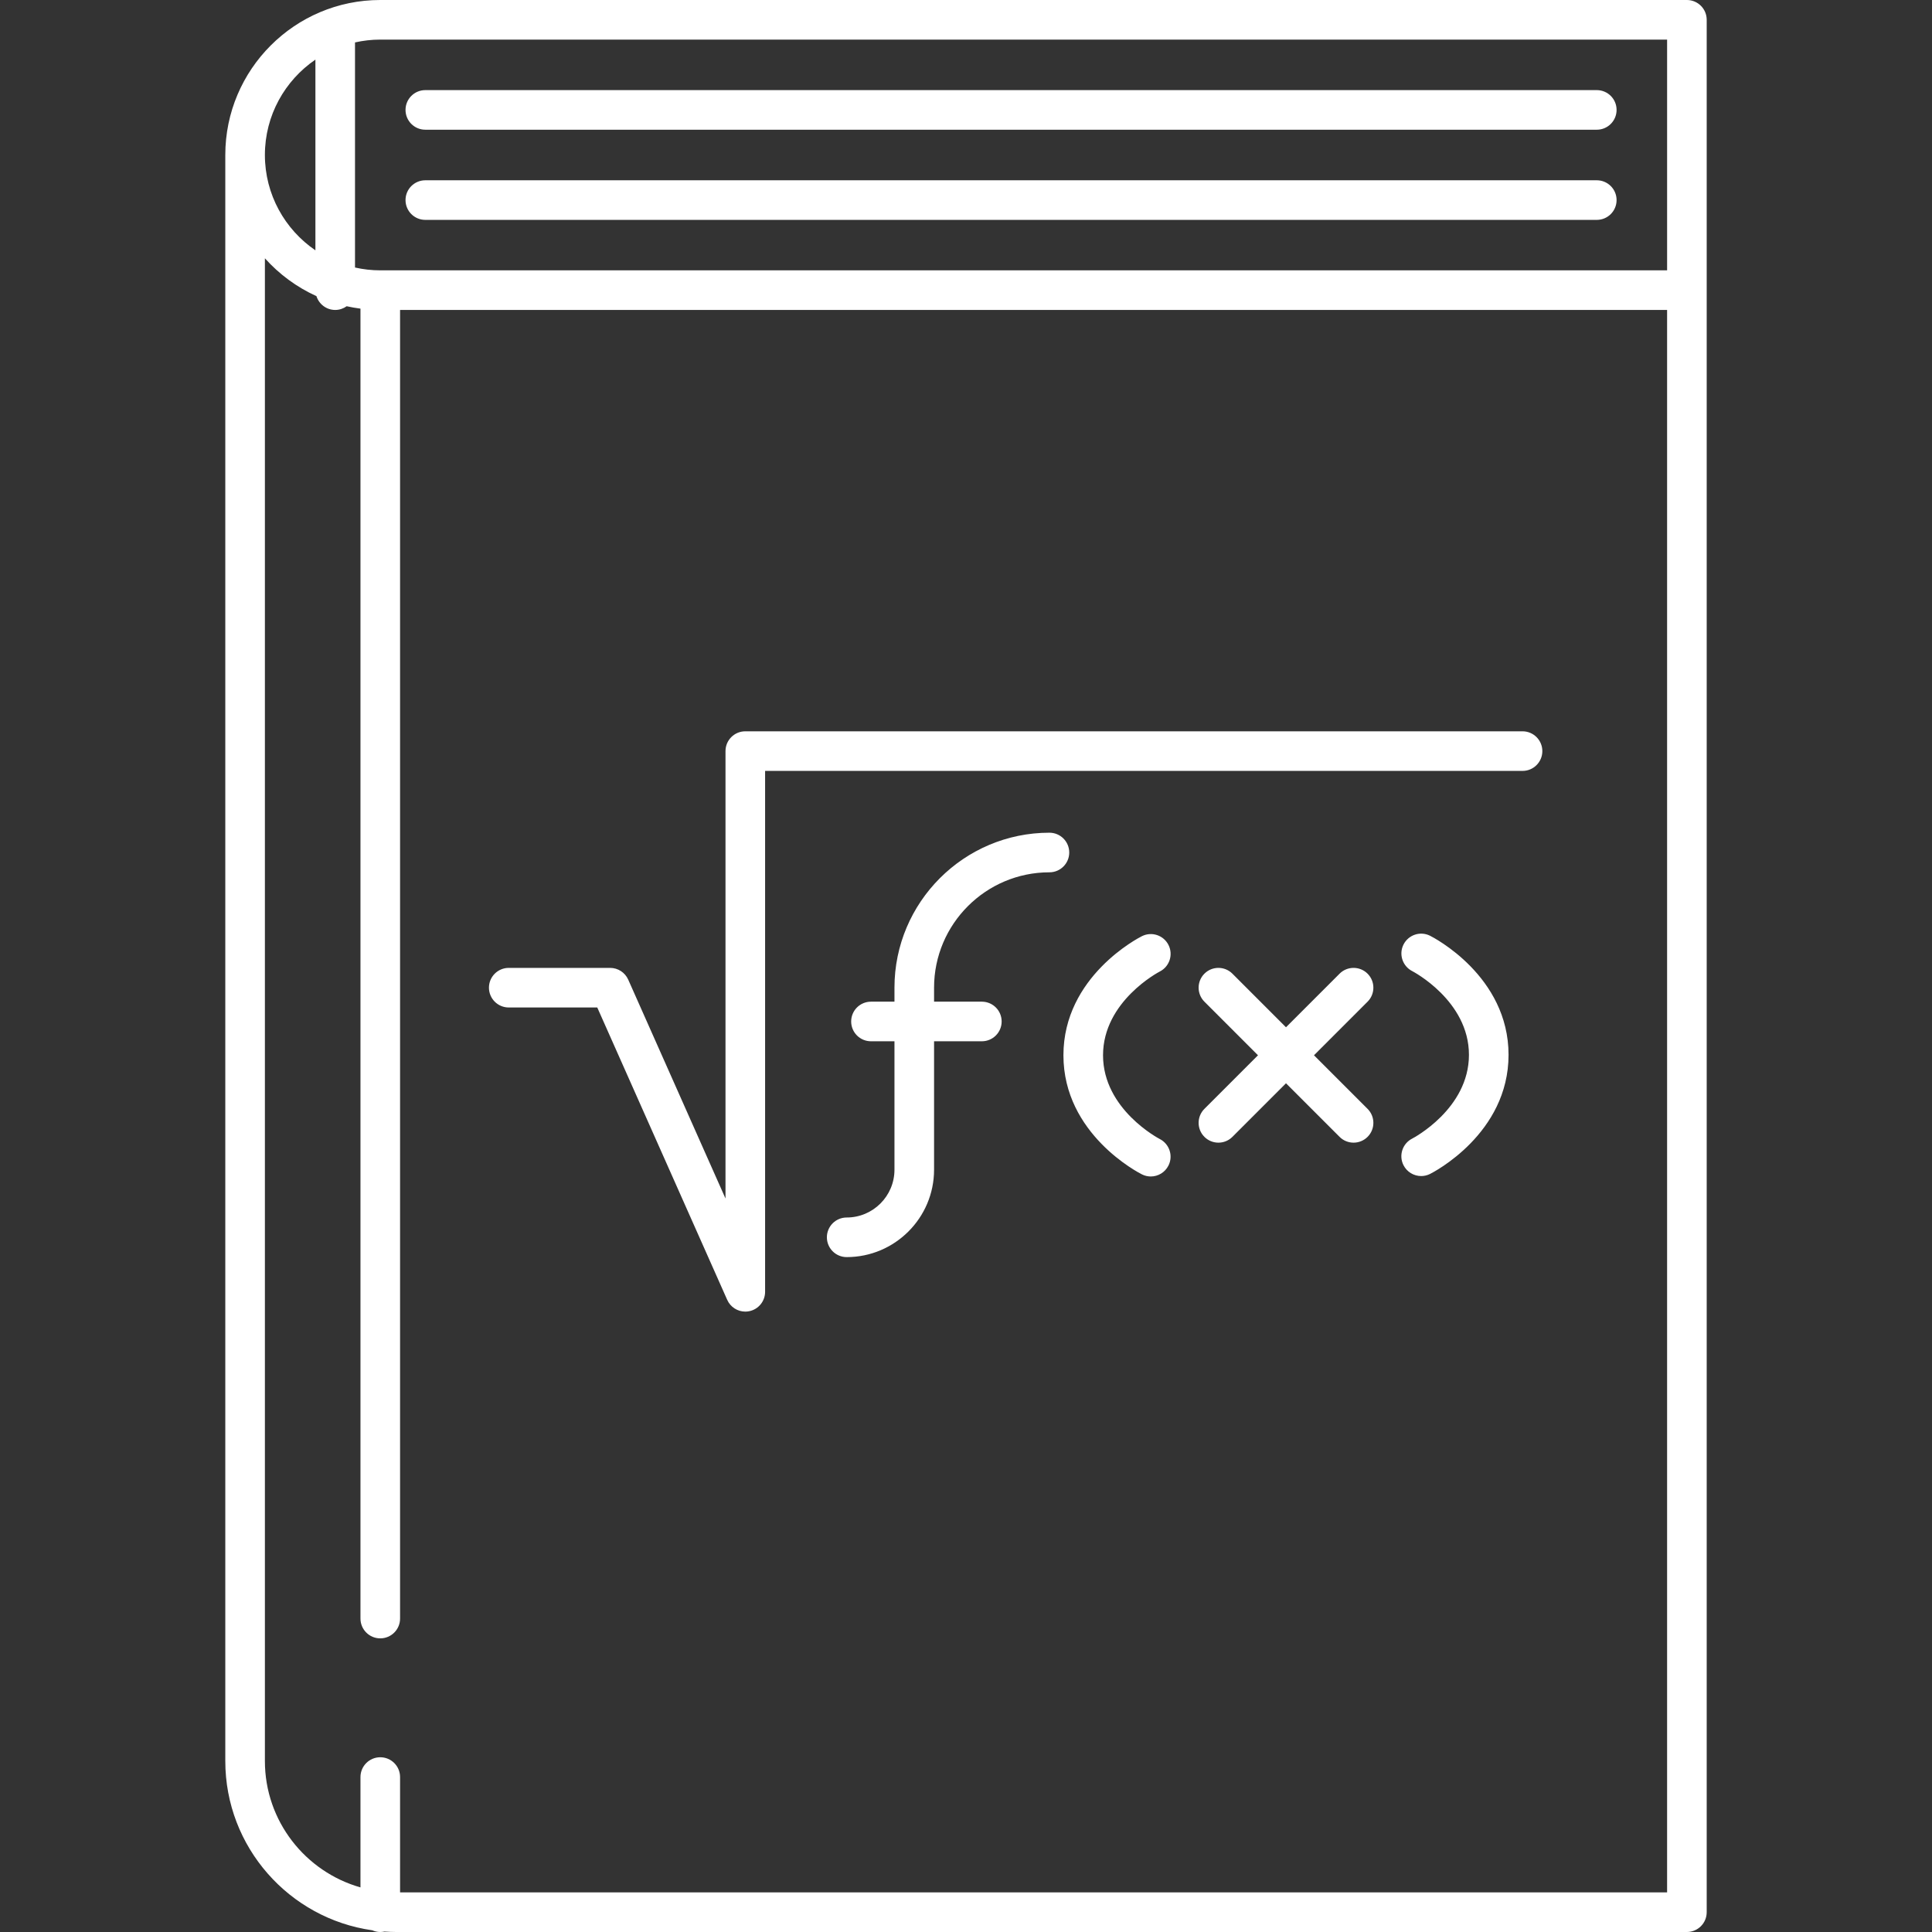 <!DOCTYPE svg PUBLIC "-//W3C//DTD SVG 1.1//EN" "http://www.w3.org/Graphics/SVG/1.1/DTD/svg11.dtd">
<!-- Uploaded to: SVG Repo, www.svgrepo.com, Transformed by: SVG Repo Mixer Tools -->
<svg fill="#ffffff" height="800px" width="800px" version="1.1" id="Capa_1" xmlns="http://www.w3.org/2000/svg" xmlns:xlink="http://www.w3.org/1999/xlink" viewBox="0 0 487.865 487.865" xml:space="preserve">
<rect x="0" y="0" width="487.865" height="487.865" fill="#333333" stroke="none"/>
<g id="SVGRepo_bgCarrier" stroke-width="0"/>
<g id="SVGRepo_tracerCarrier" stroke-linecap="round" stroke-linejoin="round"/>
<g id="SVGRepo_iconCarrier"> <path d="M425.974,0H96.025C74.447,0,56.892,17.555,56.892,39.133v405.557c0,21.748,16.166,39.782,37.11,42.741 c0.62,0.275,1.302,0.435,2.023,0.435c0.361,0,0.712-0.042,1.052-0.115c0.99,0.068,1.985,0.115,2.991,0.115h325.905 c2.762,0,5-2.238,5-5V73.267V5C430.974,2.238,428.735,0,425.974,0z M420.974,10v58.267H96.025c-2.191,0-4.324-0.251-6.378-0.712 V10.712C91.702,10.251,93.834,10,96.025,10H420.974z M79.647,15.054v48.159c-7.694-5.25-12.756-14.084-12.756-24.08 C66.892,29.137,71.954,20.303,79.647,15.054z M101.025,477.865v-29.126c0-2.762-2.238-5-5-5s-5,2.238-5,5v27.863 c-13.911-3.948-24.134-16.755-24.134-31.913V65.226c3.607,4.023,8.034,7.291,13.014,9.552c0.644,2.018,2.511,3.489,4.742,3.489 c1.082,0,2.078-0.352,2.896-0.937c1.143,0.254,2.304,0.455,3.482,0.606v330.779c0,2.762,2.238,5,5,5s5-2.238,5-5V78.267h319.948 v399.599H101.025z M102.402,27.755c0-2.762,2.238-5,5-5h295.815c2.762,0,5,2.238,5,5s-2.238,5-5,5H107.402 C104.641,32.755,102.402,30.517,102.402,27.755z M102.402,50.524c0-2.762,2.238-5,5-5h295.815c2.762,0,5,2.238,5,5s-2.238,5-5,5 H107.402C104.641,55.524,102.402,53.286,102.402,50.524z M389.469,189.668c0,2.762-2.238,5-5,5H193.202v131.536 c0,2.361-1.652,4.4-3.962,4.891c-0.348,0.074-0.696,0.109-1.04,0.11c-1.942,0-3.752-1.137-4.567-2.97l-32.813-73.827h-22.351 c-2.762,0-5-2.238-5-5s2.238-5,5-5h25.6c1.976,0,3.767,1.164,4.569,2.969l24.564,55.268V189.668c0-2.762,2.238-5,5-5h196.267 C387.23,184.668,389.469,186.906,389.469,189.668z M235.868,249.407v3.534h12.067c2.762,0,5,2.238,5,5s-2.238,5-5,5h-12.067v32.434 c0,12.167-9.899,22.066-22.066,22.066c-2.762,0-5-2.238-5-5s2.238-5,5-5c6.653,0,12.066-5.413,12.066-12.066v-32.434h-5.933 c-2.762,0-5-2.238-5-5s2.238-5,5-5h5.933v-3.534c0-21.578,17.556-39.133,39.134-39.133c2.762,0,5,2.238,5,5s-2.238,5-5,5 C248.938,220.274,235.868,233.344,235.868,249.407z M278.535,266.475c0,13.687,14.177,21.069,14.319,21.142 c2.454,1.251,3.443,4.255,2.202,6.713c-0.88,1.743-2.638,2.751-4.464,2.751c-0.75,0-1.512-0.17-2.229-0.528 c-0.81-0.405-19.829-10.149-19.829-30.077c0-19.927,19.02-29.672,19.829-30.077c2.468-1.235,5.473-0.235,6.709,2.234 c1.233,2.465,0.239,5.462-2.221,6.702C292.608,245.46,278.535,252.839,278.535,266.475z M380.936,266.368 c0,19.928-19.021,29.672-19.83,30.077c-0.719,0.359-1.481,0.529-2.233,0.529c-1.834,0-3.6-1.013-4.476-2.764 c-1.233-2.465-0.238-5.462,2.221-6.702c0.25-0.129,14.318-7.507,14.318-21.141c0-13.686-14.178-21.069-14.32-21.142 c-2.454-1.251-3.443-4.255-2.202-6.713s4.231-3.452,6.692-2.223C361.915,236.696,380.936,246.441,380.936,266.368z M345.337,252.943 l-13.531,13.532l13.531,13.532c1.953,1.952,1.953,5.118,0,7.07c-0.976,0.977-2.256,1.465-3.535,1.465s-2.56-0.488-3.535-1.465 l-13.531-13.532l-13.531,13.532c-0.976,0.977-2.256,1.465-3.535,1.465s-2.56-0.488-3.535-1.465c-1.953-1.952-1.953-5.118,0-7.07 l13.531-13.532l-13.531-13.532c-1.953-1.952-1.953-5.118,0-7.07c1.951-1.953,5.119-1.953,7.07,0l13.531,13.532l13.531-13.532 c1.951-1.953,5.119-1.953,7.07,0C347.29,247.825,347.29,250.991,345.337,252.943z"/> </g>
</svg>